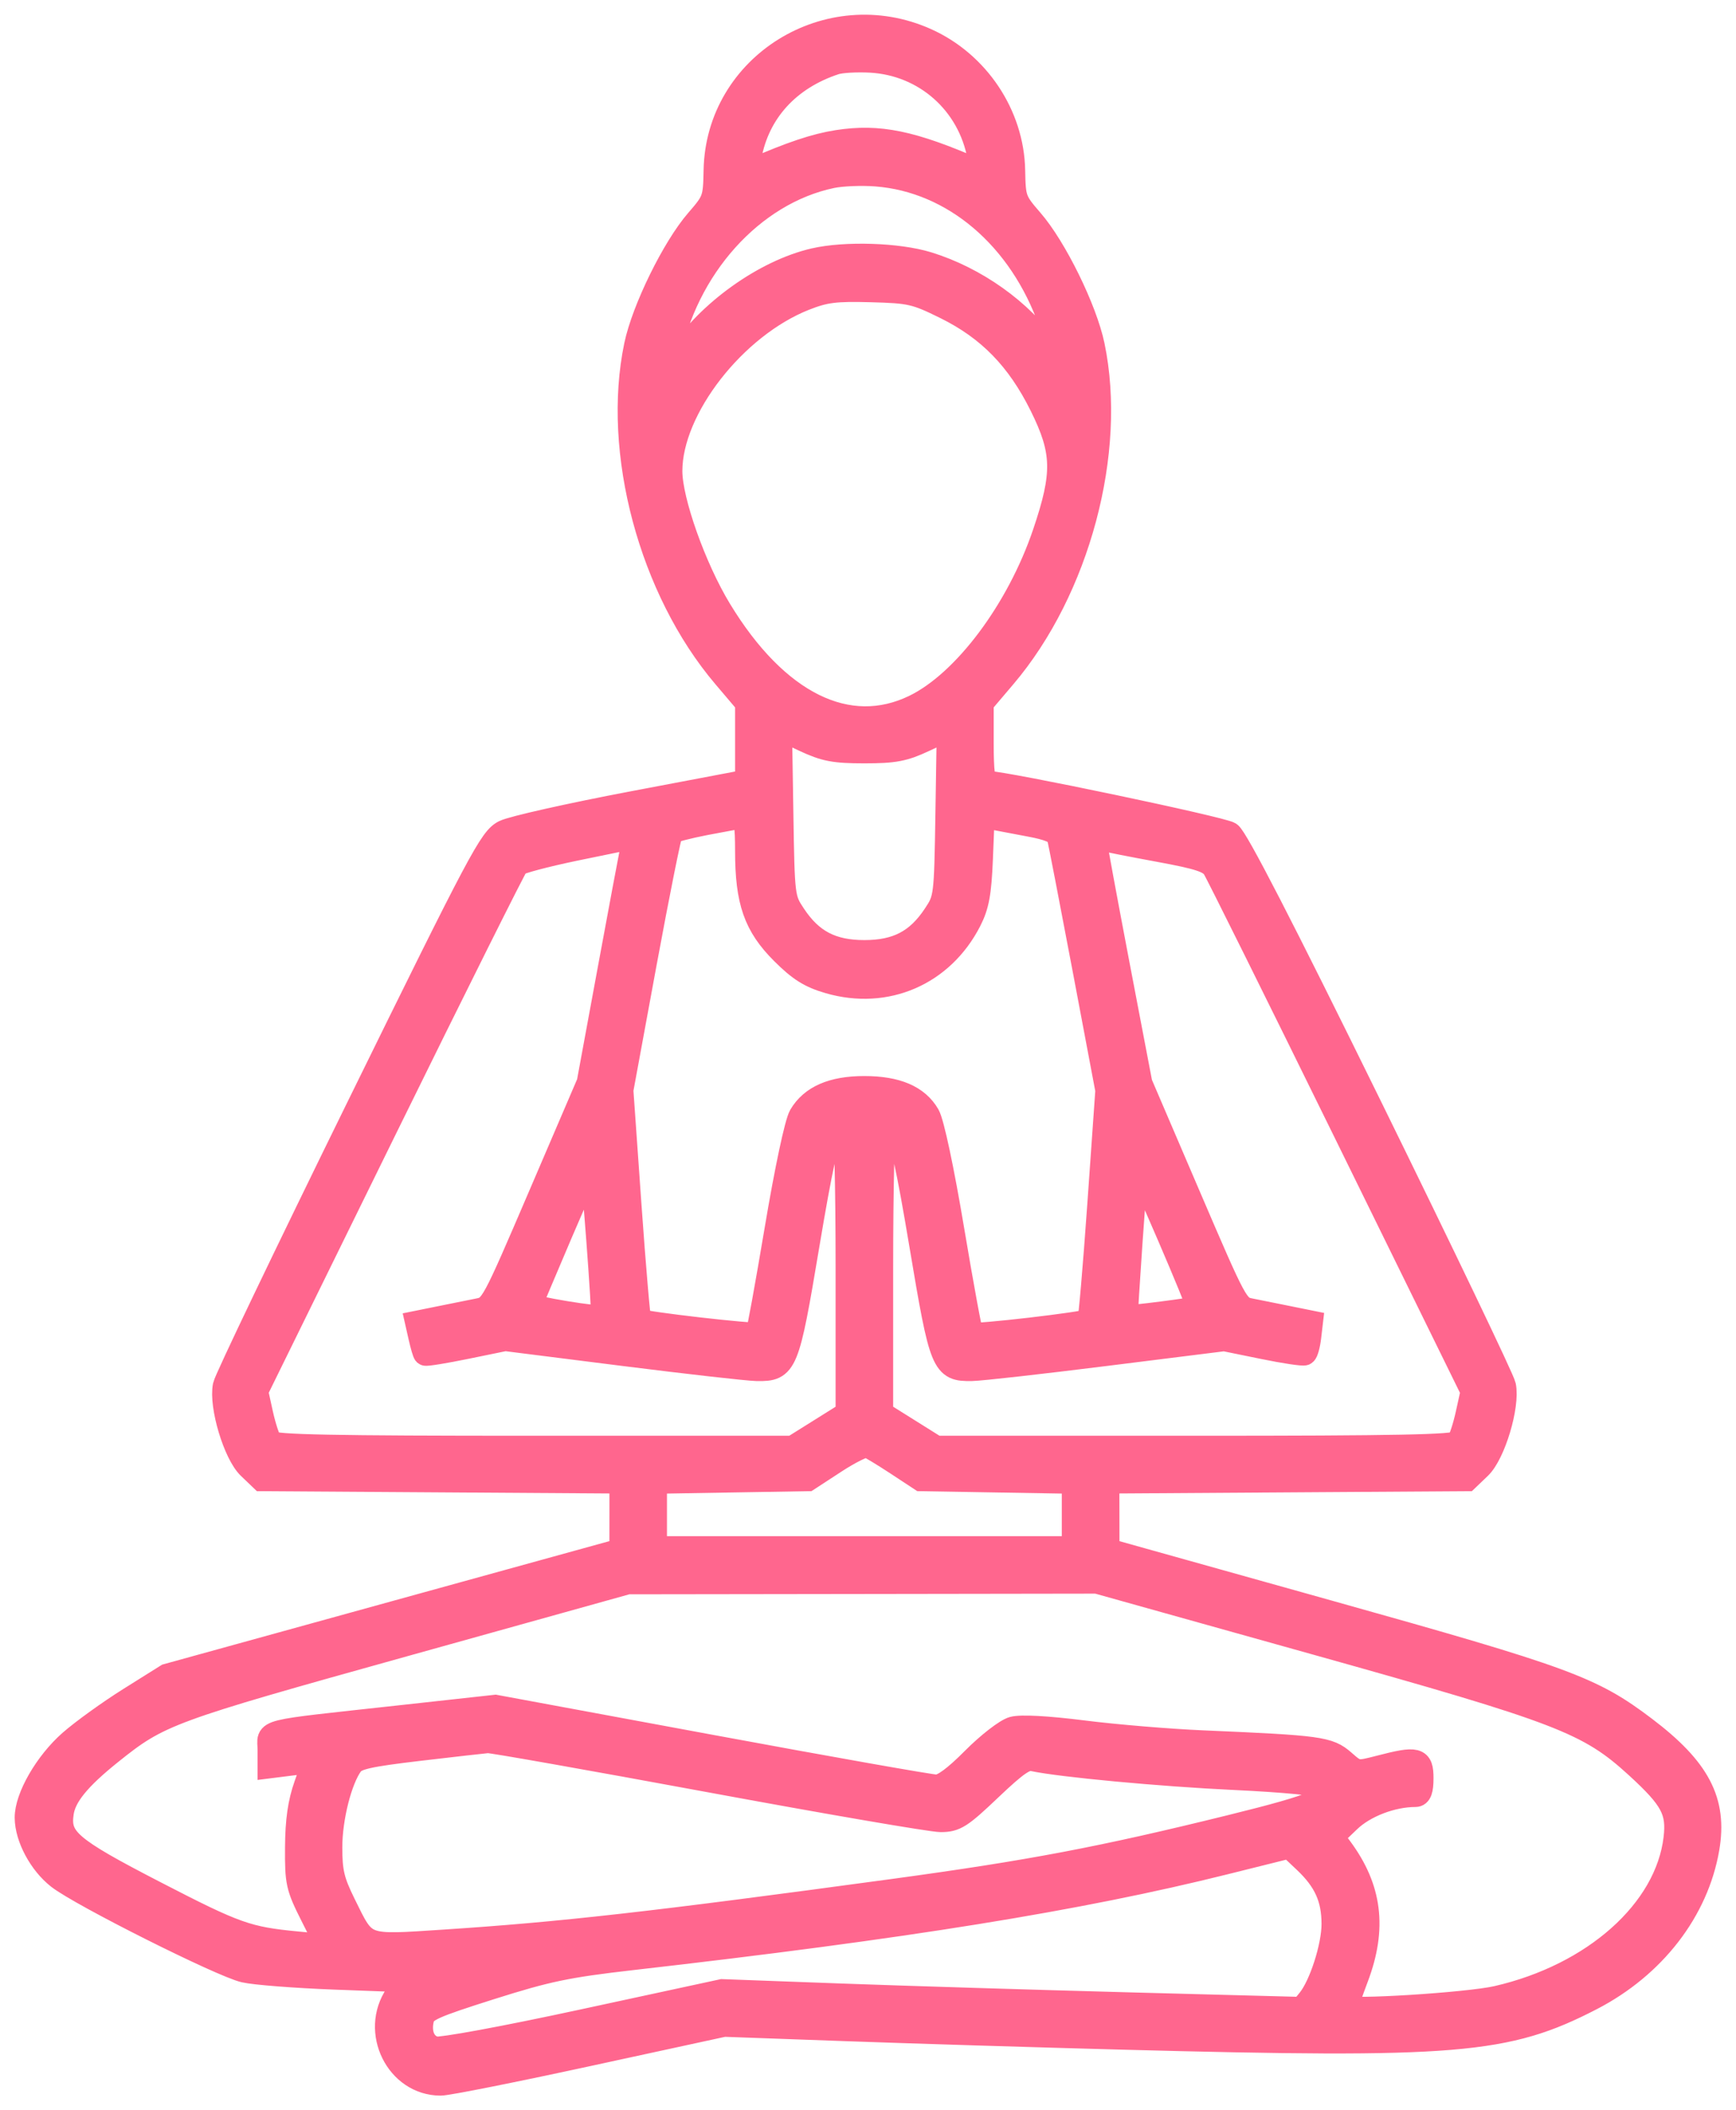<svg width="65" height="79" viewBox="0 0 65 79" fill="none" xmlns="http://www.w3.org/2000/svg">
<path fill-rule="evenodd" clip-rule="evenodd" d="M34.676 1.5C36.597 2.36 37.897 4.307 37.935 6.381C37.955 7.457 37.98 7.526 38.617 8.26C39.498 9.275 40.63 11.58 40.913 12.936C41.743 16.908 40.362 22.072 37.6 25.323L36.756 26.316V27.808C36.756 28.895 36.809 29.301 36.952 29.305C37.65 29.32 45.746 31.02 46.04 31.212C46.283 31.372 48.007 34.718 51.314 41.449C54.016 46.949 56.265 51.642 56.312 51.878C56.462 52.627 55.923 54.422 55.397 54.925L54.929 55.373L48.195 55.417L41.461 55.461L41.464 56.748L41.466 58.035L49.737 60.35C58.637 62.842 59.591 63.192 61.582 64.7C63.598 66.227 64.23 67.436 63.929 69.191C63.529 71.523 61.916 73.607 59.577 74.816C56.401 76.456 54.548 76.611 42.01 76.279C38.819 76.194 34.16 76.051 31.659 75.961L27.11 75.797L22.036 76.898C19.245 77.504 16.754 78 16.5 78C14.885 78 13.921 76.054 14.856 74.679L15.227 74.132L12.543 74.032C11.066 73.976 9.54 73.858 9.152 73.768C8.286 73.568 3.03 70.93 2.191 70.274C1.52 69.749 1.005 68.788 1 68.048C0.995 67.287 1.736 66.001 2.638 65.207C3.092 64.808 4.091 64.088 4.858 63.607L6.254 62.732L14.761 60.383L23.267 58.035L23.268 56.748L23.268 55.461L16.534 55.417L9.8 55.373L9.332 54.925C8.806 54.421 8.267 52.627 8.418 51.876C8.465 51.639 10.718 46.939 13.424 41.43C18.005 32.104 18.381 31.396 18.885 31.145C19.182 30.997 21.349 30.511 23.699 30.065L27.973 29.255V27.785V26.316L27.13 25.323C24.367 22.072 22.986 16.908 23.816 12.936C24.1 11.58 25.232 9.275 26.112 8.26C26.749 7.526 26.774 7.457 26.794 6.381C26.867 2.44 31.026 -0.136 34.676 1.5ZM31.267 2.347C29.516 2.923 28.369 4.184 28.062 5.872C27.976 6.346 27.997 6.46 28.158 6.389C29.629 5.747 30.528 5.446 31.362 5.316C32.911 5.076 34.145 5.33 36.571 6.389C36.733 6.46 36.754 6.346 36.668 5.872C36.3 3.854 34.644 2.386 32.603 2.271C32.084 2.242 31.482 2.276 31.267 2.347ZM31.138 6.597C28.163 7.22 25.641 10.028 25.005 13.427C24.934 13.803 24.891 14.111 24.909 14.111C24.926 14.111 25.164 13.766 25.438 13.344C26.515 11.684 28.647 10.162 30.487 9.739C31.652 9.47 33.631 9.535 34.74 9.877C36.526 10.428 38.236 11.645 39.223 13.066C39.805 13.905 39.847 13.546 39.339 12.088C38.227 8.898 35.701 6.75 32.804 6.53C32.26 6.488 31.511 6.518 31.138 6.597ZM30.135 11.174C27.504 12.21 25.101 15.292 25.099 17.634C25.099 18.746 25.989 21.256 26.941 22.826C29.072 26.34 31.76 27.669 34.256 26.446C36.124 25.53 38.132 22.848 39.109 19.965C39.868 17.726 39.848 16.9 38.993 15.176C38.126 13.428 37.028 12.304 35.408 11.504C34.279 10.947 34.09 10.904 32.614 10.864C31.276 10.828 30.893 10.876 30.135 11.174ZM29.256 30.451C29.306 33.599 29.31 33.637 29.727 34.264C30.375 35.242 31.142 35.642 32.365 35.642C33.587 35.642 34.354 35.242 35.002 34.264C35.419 33.637 35.423 33.599 35.474 30.451L35.525 27.271L34.611 27.698C33.841 28.059 33.489 28.126 32.365 28.126C31.241 28.126 30.888 28.059 30.118 27.698L29.205 27.271L29.256 30.451ZM26.405 30.818C25.758 30.943 25.183 31.093 25.127 31.151C25.072 31.21 24.63 33.407 24.145 36.033L23.265 40.81L23.567 45.09C23.734 47.445 23.902 49.402 23.94 49.441C24.042 49.543 28.279 50.03 28.36 49.949C28.398 49.912 28.718 48.157 29.072 46.05C29.45 43.798 29.825 42.033 29.981 41.767C30.39 41.072 31.175 40.731 32.362 40.732C33.57 40.732 34.347 41.064 34.743 41.749C34.904 42.028 35.276 43.775 35.657 46.05C36.011 48.157 36.335 49.915 36.377 49.956C36.464 50.044 40.675 49.555 40.786 49.444C40.826 49.404 40.995 47.447 41.161 45.094L41.462 40.818L40.589 36.194C40.108 33.651 39.683 31.456 39.643 31.316C39.594 31.145 39.252 31.002 38.595 30.88C38.058 30.78 37.433 30.661 37.206 30.617L36.792 30.536L36.727 32.15C36.674 33.439 36.588 33.904 36.299 34.468C35.277 36.46 33.18 37.368 31.038 36.747C30.328 36.541 29.945 36.3 29.299 35.655C28.288 34.645 27.973 33.744 27.973 31.855C27.973 30.908 27.92 30.558 27.777 30.572C27.669 30.582 27.052 30.693 26.405 30.818ZM21.508 31.782C20.411 32.01 19.445 32.267 19.36 32.354C19.276 32.44 17.043 36.913 14.398 42.295L9.59 52.08L9.78 52.944C9.886 53.418 10.043 53.895 10.13 54.002C10.254 54.155 12.417 54.198 19.985 54.198H29.68L30.709 53.554L31.737 52.91V47.447C31.737 44.443 31.678 41.984 31.605 41.984C31.532 41.984 31.344 42.125 31.187 42.298C30.977 42.531 30.728 43.655 30.229 46.632C29.478 51.116 29.416 51.268 28.342 51.251C28.01 51.245 25.752 50.99 23.326 50.684L18.914 50.127L17.445 50.428C16.637 50.593 15.952 50.704 15.923 50.675C15.893 50.645 15.813 50.372 15.744 50.068L15.619 49.515L16.503 49.336C16.989 49.238 17.621 49.111 17.908 49.053C18.424 48.951 18.452 48.899 20.236 44.741L22.042 40.532L22.811 36.364C23.234 34.072 23.622 32.003 23.672 31.766C23.722 31.53 23.705 31.343 23.633 31.352C23.562 31.36 22.605 31.554 21.508 31.782ZM40.991 31.465C40.991 31.548 41.375 33.627 41.844 36.086L42.698 40.556L44.498 44.753C46.277 48.899 46.305 48.951 46.821 49.053C47.108 49.111 47.734 49.236 48.213 49.333L49.083 49.509L49.019 50.054C48.984 50.354 48.908 50.628 48.851 50.663C48.794 50.699 48.093 50.593 47.293 50.429L45.838 50.132L41.415 50.685C38.982 50.99 36.719 51.244 36.387 51.25C35.314 51.268 35.252 51.116 34.5 46.632C34.002 43.655 33.753 42.531 33.542 42.298C33.385 42.125 33.197 41.984 33.125 41.984C33.052 41.984 32.992 44.443 32.992 47.447V52.91L34.021 53.554L35.049 54.198H44.745C52.312 54.198 54.476 54.155 54.599 54.002C54.687 53.895 54.843 53.419 54.948 52.945L55.138 52.084L50.408 42.454C47.806 37.157 45.58 32.674 45.461 32.491C45.286 32.223 44.884 32.092 43.392 31.818C42.373 31.631 41.416 31.442 41.265 31.397C41.114 31.352 40.991 31.383 40.991 31.465ZM20.994 46.155C20.39 47.573 19.877 48.787 19.853 48.853C19.816 48.957 22.489 49.398 22.575 49.301C22.628 49.242 22.212 43.697 22.15 43.635C22.118 43.603 21.598 44.737 20.994 46.155ZM42.556 43.55C42.506 43.84 42.13 49.273 42.158 49.305C42.198 49.349 44.81 49.015 44.876 48.957C44.9 48.936 44.391 47.693 43.745 46.195C43.099 44.697 42.564 43.507 42.556 43.55ZM31.267 54.708L30.247 55.373L27.385 55.421L24.523 55.47V56.713V57.956H32.365H40.207V56.713V55.47L37.344 55.421L34.482 55.373L33.58 54.78C33.084 54.455 32.59 54.155 32.482 54.115C32.374 54.075 31.828 54.342 31.267 54.708ZM15.144 61.563C6.282 64.032 5.965 64.149 4.142 65.61C2.943 66.571 2.407 67.229 2.313 67.855C2.166 68.84 2.571 69.189 5.783 70.849C8.834 72.426 9.253 72.575 11.143 72.755L12.271 72.862L11.692 71.712C11.149 70.633 11.113 70.474 11.122 69.153C11.129 68.147 11.225 67.481 11.456 66.827L11.78 65.911L10.937 66.016L10.093 66.122V65.498C10.093 64.758 9.623 64.875 14.908 64.294L18.547 63.894L26.619 65.388C31.058 66.21 34.858 66.882 35.061 66.882C35.31 66.882 35.767 66.545 36.446 65.861C37.003 65.3 37.671 64.782 37.931 64.71C38.227 64.629 39.213 64.682 40.575 64.854C41.769 65.005 43.781 65.172 45.045 65.226C49.416 65.413 49.746 65.458 50.303 65.946C50.8 66.382 50.807 66.383 51.656 66.163C53.068 65.797 53.224 65.838 53.224 66.569C53.224 67.012 53.158 67.195 52.997 67.195C52.118 67.195 51.088 67.59 50.503 68.152L49.87 68.759L50.193 69.195C51.302 70.692 51.487 72.182 50.793 74.022C50.578 74.594 50.401 75.099 50.401 75.143C50.401 75.325 54.952 75.041 56.048 74.791C59.689 73.958 62.414 71.527 62.735 68.827C62.858 67.79 62.615 67.335 61.294 66.126C59.48 64.467 58.45 64.071 49.225 61.49L41.069 59.208L32.286 59.221L23.503 59.233L15.144 61.563ZM15.694 65.47C13.804 65.693 13.334 65.798 13.156 66.039C12.732 66.613 12.367 68.052 12.367 69.156C12.367 70.078 12.449 70.421 12.873 71.281C13.69 72.938 13.55 72.885 16.628 72.684C21.027 72.396 24.389 72.017 33.437 70.787C38.564 70.09 41.245 69.581 46.073 68.39C49.35 67.581 49.956 67.315 49.517 66.876C49.416 66.775 48.073 66.646 46.227 66.559C43.482 66.431 39.715 66.079 38.672 65.855C38.389 65.794 38.052 66.026 37.074 66.956C35.965 68.011 35.771 68.135 35.222 68.135C34.884 68.135 30.987 67.465 26.562 66.647C22.136 65.829 18.402 65.168 18.264 65.178C18.127 65.189 16.97 65.32 15.694 65.47ZM45.853 69.728C40.399 71.088 33.904 72.135 23.66 73.304C21.232 73.582 20.492 73.736 18.369 74.408C16.201 75.095 15.889 75.236 15.806 75.566C15.667 76.119 15.866 76.577 16.293 76.684C16.51 76.739 18.863 76.305 21.854 75.659L27.038 74.539L31.466 74.702C33.901 74.791 38.786 74.941 42.321 75.035L48.748 75.205L49.017 74.874C49.464 74.322 49.931 72.869 49.931 72.028C49.931 71.058 49.632 70.396 48.867 69.673L48.284 69.122L45.853 69.728Z" fill="#FF668E" stroke="#FF668E" stroke-width="0.9"/>
</svg>
